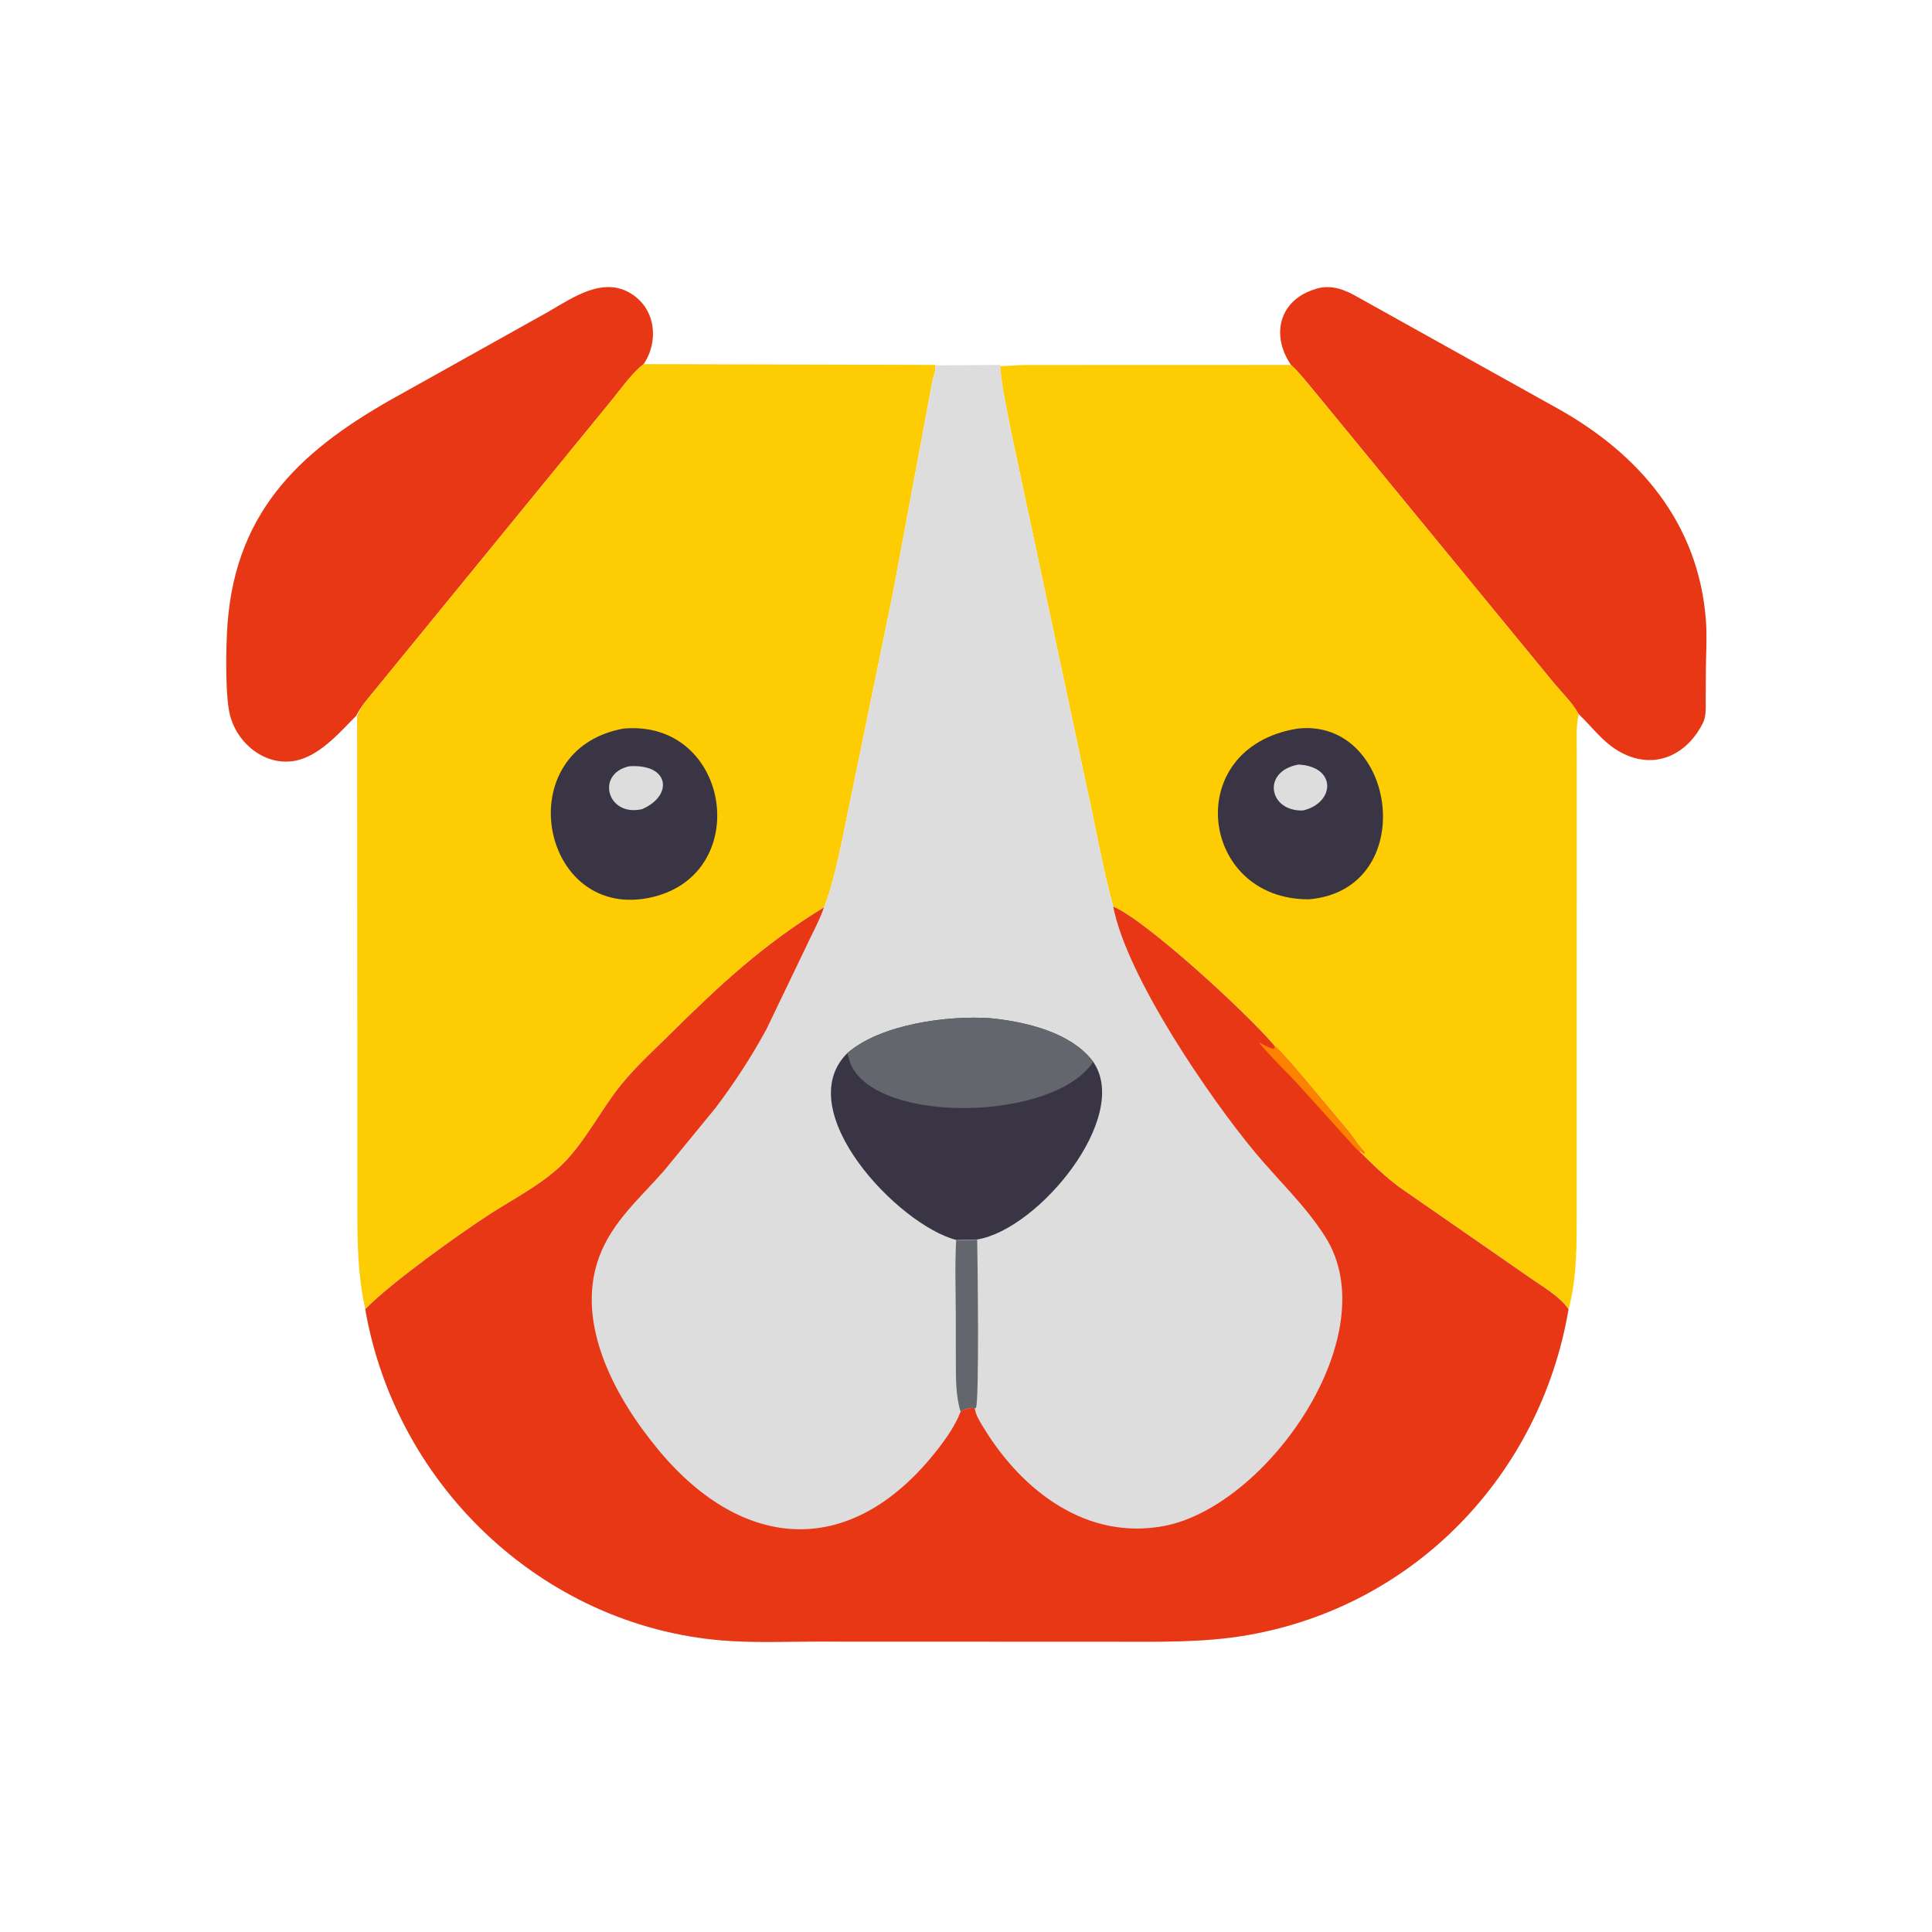 <svg xmlns="http://www.w3.org/2000/svg" width="436" height="436"><path fill="#E73714" d="M291.337 82.352c-4.622-6.802-2.664-14.826 5.807-17.2l.247-.073c3.114-.875 6.25.352 8.89 1.903l45.504 25.353c18.194 10.247 31.46 25.699 33.179 47.486.289 3.66.037 7.478.007 11.154l-.045 6.814c-.015 1.777.184 3.757-.629 5.378-3.648 7.282-10.95 10.663-18.47 6.65-3.98-2.124-6.373-5.617-9.55-8.64-1.453-2.627-3.943-5.003-5.847-7.327l-53.696-65.395c-1.734-2.084-3.403-4.258-5.397-6.103zM80.382 161.53c-3.569 3.622-7.73 8.442-12.734 9.898-7.126 2.074-14.084-3.304-15.77-10.137-1.104-4.47-.892-15.71-.524-20.601 1.978-26.254 17.549-39.8 38.507-51.405l33.845-18.907c5.578-3.21 12.395-8.114 18.814-4.054 5.506 3.482 6.173 10.787 2.726 15.85-2.817 2.188-5.246 5.8-7.536 8.548l-52.977 64.844c-1.476 1.84-3.318 3.839-4.351 5.963z"/><path fill="#FECC02" d="M291.337 82.353c1.994 1.844 3.663 4.018 5.397 6.102l53.696 65.395c1.904 2.324 4.394 4.7 5.848 7.327-.669 2.801-.44 5.92-.445 8.758l-.023 103.026c-.004 7.285.14 15.44-1.836 22.506-2.051-3.035-6.252-5.318-9.231-7.47l-28.97-20.09c-3.271-2.44-6.13-5.22-9.018-8.09l.198-.14c.318.274.566.495.944.685l.108-.32c-1.389-1.372-2.389-3.15-3.642-4.673l-10.525-12.555c-1.976-2.281-3.92-4.696-6.153-6.733-6.023-7.219-29.015-28.372-36.458-31.489-2.434-8.78-3.906-17.828-5.922-26.71l-17.19-80.731c-.92-4.819-2.031-9.623-2.43-14.521 1.846-.024 3.986-.256 5.862-.258l59.79-.019z"/><path fill="#393544" d="M292.68 164.448l.236-.033c22.417-2.382 27.62 36.372 2.472 38.534-24.676.143-28.957-34.177-2.709-38.5z"/><path fill="#DDD" d="M293.03 172.539c8.697.46 8.249 8.64 1.038 10.366-7.787.265-9.388-8.862-1.037-10.366z"/><path fill="#FECC02" d="M145.246 82.173l65.797.182c.288.93-.331 2.296-.532 3.157l-9.046 48.53-11.586 56.36c-1.05 4.72-2.134 9.85-3.914 14.352l-.01.018c-13.568 8.292-23.3 17.306-34.477 28.368-3.774 3.734-7.825 7.405-11.186 11.515-4.989 6.101-8.585 13.926-14.49 19.149-4.579 4.05-10.133 6.898-15.244 10.195-6.86 4.425-22.402 15.54-28.128 21.456-2.026-9.08-1.775-18.286-1.78-27.52l-.057-106.406c.822-2.124 2.664-4.123 4.14-5.963l52.977-64.844c2.29-2.747 4.719-6.36 7.536-8.549z"/><path fill="#393544" d="M140.667 164.428c24.466-2.237 29.684 33.78 5.393 38.271-24.215 4.443-31.238-33.525-5.393-38.271z"/><path fill="#DDD" d="M141.988 172.928c9.214-.617 9.947 6.658 2.917 9.673-7.882 1.83-10.539-7.99-2.917-9.673zm69.055-90.477l14.641-.096c.4 5.173 1.512 9.977 2.431 14.796l17.19 80.731c2.016 8.882 3.488 17.93 5.922 26.71 7.443 3.117 30.435 24.27 36.458 31.49 2.233 2.036 4.177 4.45 6.153 6.732l10.525 12.555c1.253 1.523 2.253 3.3 3.642 4.672l-.108.32c-.378-.19-.626-.41-.944-.683l-.198.139c2.888 2.87 5.747 5.65 9.019 8.09l28.969 20.09c2.979 2.152 7.18 4.435 9.231 7.47-6.342 37.355-34.687 66.976-72.42 73.534-10.138 1.761-20.228 1.483-30.465 1.486l-66.851-.022c-6.349-.004-12.823.248-19.156-.115-41.258-2.371-75.603-34.192-82.652-74.895 5.726-5.916 21.267-17.03 28.128-21.456 5.111-3.297 10.665-6.146 15.245-10.195 5.904-5.223 9.5-13.048 14.49-19.149 3.36-4.11 7.411-7.781 11.185-11.515 11.178-11.062 20.909-20.076 34.477-28.368l.01-.018c1.78-4.503 2.864-9.631 3.914-14.353l11.586-56.358 9.046-48.53c.2-.862.82-2.228.532-3.062z"/><path fill="#63666D" d="M215.78 279.918l4.743-.154c.092 4.029.512 36.95-.3 37.99-1.445-.096-2.432.157-3.447.818-1.08-3.485-1.057-7.5-1.066-11.099l-.014-10.376c-.004-5.696-.231-11.5.083-17.18z"/><path fill="#393544" d="M191.188 237.694c7.538-6.602 22.764-8.556 32.208-7.914l1.352.141c7.298.859 16.703 3.177 21.575 9.21l.381.49c8.59 12.435-12.314 37.84-26.181 40.095l-4.652.126c-13.223-3.37-37.617-29.22-24.683-42.148z"/><path fill="#63666D" d="M191.188 237.694c7.538-6.602 22.764-8.556 32.208-7.914l1.352.141c7.298.859 16.703 3.177 21.575 9.21l.381.49c-8.706 13.352-48.403 14.222-54.642.71-.347-.75-.465-1.568-.757-2.336l-.117-.301z"/><path fill="#E73714" d="M251.227 204.592c7.443 3.117 30.435 24.27 36.458 31.49 2.233 2.036 4.177 4.45 6.153 6.732l10.525 12.555c1.253 1.523 2.253 3.3 3.642 4.672l-.108.32c-.378-.19-.626-.41-.944-.683l-.198.139c2.888 2.87 5.747 5.65 9.019 8.09l28.969 20.09c2.979 2.152 7.18 4.435 9.231 7.47-6.342 37.355-34.687 66.976-72.42 73.534-10.138 1.761-20.228 1.483-30.465 1.486l-66.851-.022c-6.349-.004-12.823.248-19.156-.115-41.258-2.371-75.603-34.192-82.652-74.895 5.726-5.916 21.267-17.03 28.128-21.456 5.111-3.297 10.665-6.146 15.245-10.195 5.904-5.223 9.5-13.048 14.49-19.149 3.36-4.11 7.411-7.781 11.185-11.515 11.178-11.062 20.909-20.076 34.477-28.368l-.086.243c-1.19 3.285-3 6.479-4.453 9.668l-8.468 17.617c-3.355 6.18-7.28 12.186-11.526 17.789l-11.517 14.05c-5.515 6.308-11.92 11.697-14.802 19.822-5.373 15.139 4.086 31.944 13.568 43.334 19.13 22.978 43.755 24.722 63.206-.56 1.832-2.383 3.715-5.117 4.817-7.93l.082-.233c1.015-.661 2.002-.914 3.208-.819l.048.362c.239 1.37 1.272 2.978 1.996 4.164 8.702 14.254 23.326 25.463 40.821 22.062 23.137-4.499 50.219-43.095 36.25-65.205-4.456-7.053-10.656-12.805-15.965-19.195-10-12.04-28.809-39.371-31.907-55.349z"/><path fill="#FD8200" d="M306.755 259.817c-.462-.226-.922-.839-1.284-1.21l-12.54-13.89c-2.9-3.155-6.141-6.172-8.845-9.476.914.434 2.47 1.4 3.44 1.431l.159-.59c2.233 2.036 4.177 4.45 6.153 6.732l10.525 12.555c1.253 1.523 2.253 3.3 3.642 4.672l-.108.32c-.378-.19-.626-.41-.944-.683l-.198.139z"/></svg>